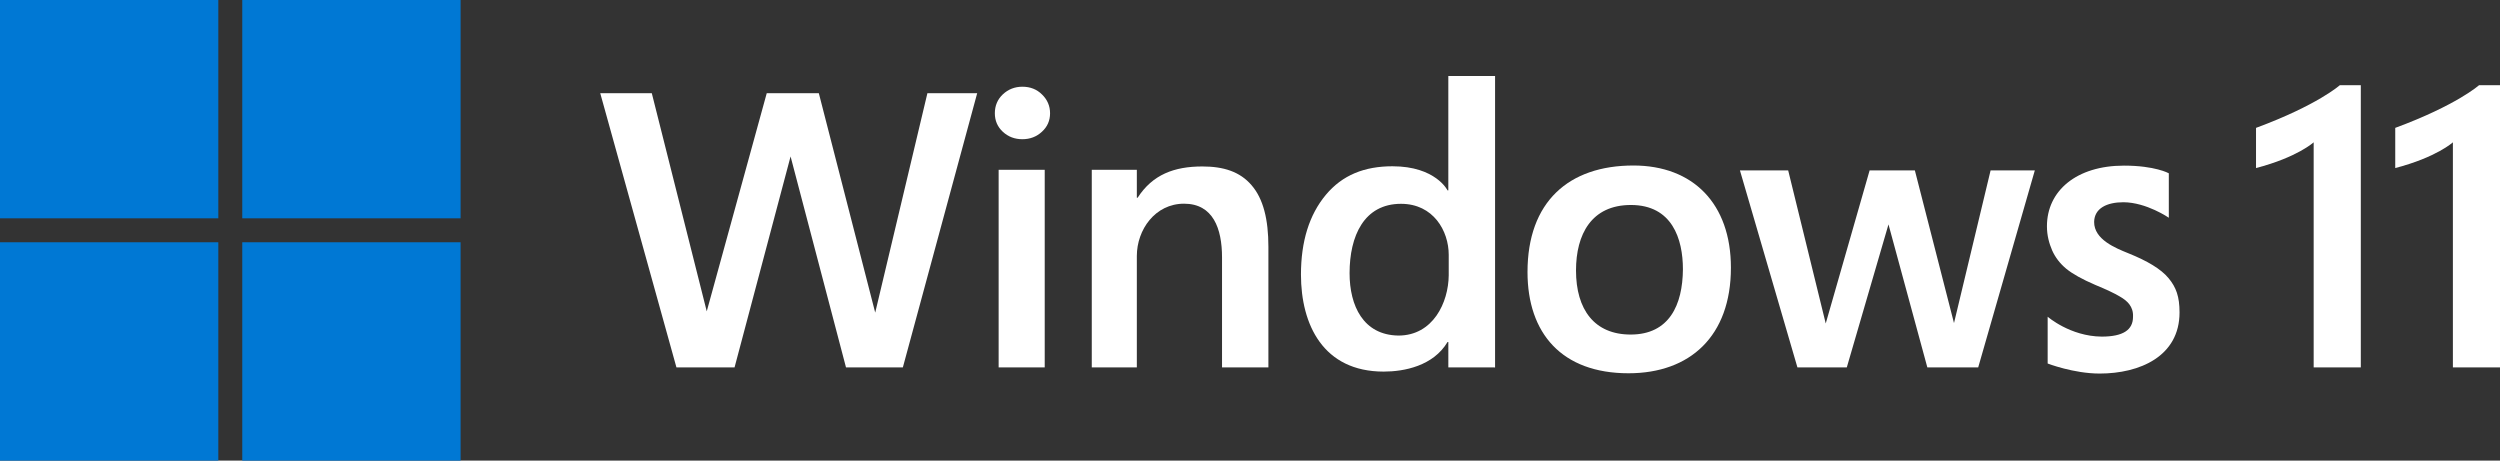 <?xml version="1.0" encoding="UTF-8" standalone="no"?>
<svg
   width="1e3"
   height="184.24"
   version="1.1"
   viewBox="0 0 264.58 48.746"
   id="svg11"
   sodipodi:docname="win11-w.svg"
   inkscape:version="1.4 (86a8ad7, 2024-10-11)"
   xmlns:inkscape="http://www.inkscape.org/namespaces/inkscape"
   xmlns:sodipodi="http://sodipodi.sourceforge.net/DTD/sodipodi-0.dtd"
   xmlns="http://www.w3.org/2000/svg"
   xmlns:svg="http://www.w3.org/2000/svg">
  <rect x="0" y="0" width="264.58" height="48.746" fill="#333333" stroke="none"/>
  <defs
     id="defs11" />
  <sodipodi:namedview
     id="namedview11"
     pagecolor="#ffffff"
     bordercolor="#000000"
     borderopacity="0.25"
     inkscape:showpageshadow="2"
     inkscape:pageopacity="0.0"
     inkscape:pagecheckerboard="true"
     inkscape:deskcolor="#d1d1d1"
     inkscape:zoom="1.836"
     inkscape:cx="523.96514"
     inkscape:cy="87.418301"
     inkscape:window-width="3840"
     inkscape:window-height="2066"
     inkscape:window-x="-11"
     inkscape:window-y="-11"
     inkscape:window-maximized="1"
     inkscape:current-layer="g11" />
  <g
     transform="translate(271.22 -22.579)"
     fill="#0078d4"
     id="g11">
    <path
       d="m-175.67 61.464h-6.016l-5.866-22.328-5.93 22.328h-6.149l-8.065-29.022h5.456l5.816 23.085 6.35-23.085h5.511l5.968 23.222 5.524-23.222h5.269z"
       id="path1"
       style="fill:#ffffff" />
    <path
       d="m-160.09 34.565c0 .785-.289 1.438-.867 1.962-.564.523-1.253.785-2.065.785-.812 0-1.5-.262-2.065-.785-.564-.523-.847-1.177-.847-1.962 0-.798.282-1.466.847-2.003.578-.537 1.266-.805 2.065-.805.84 0 1.535.275 2.085.826.564.551.847 1.211.847 1.982zm-5.442 26.898v-20.915h4.876v20.915z"
       id="path2"
       style="fill:#ffffff" />
    <path
       d="m-141.89 61.464v-11.645c0-3.051-.946-5.683-4.02-5.683-3.058 0-4.997 2.753-4.997 5.539v11.789h-4.769v-20.915h4.769v2.958h.083c1.583-2.451 3.868-3.311 6.855-3.311 2.244 0 3.978.552 5.203 1.984 1.239 1.431 1.783 3.606 1.783 6.524v12.759z"
       id="path3"
       style="fill:#ffffff" />
    <path
       d="m-117.94 61.464v-2.692h-.083c-1.514 2.546-4.605 3.134-6.76 3.134-6.404 0-8.754-4.975-8.754-10.269 0-3.51.874-6.318 2.622-8.424 1.762-2.12 4.116-3.037 7.061-3.037 4.585 0 5.83 2.551 5.83 2.551h.083v-12.104h4.947v30.842zm.041-11.918c0-2.526-1.624-5.397-5.05-5.397-3.92 0-5.443 3.411-5.443 7.343 0 3.433 1.438 6.548 5.17 6.6 3.66 0 5.294-3.489 5.323-6.373z"
       id="path4"
       style="fill:#ffffff" />
    <path
       d="m-88.034 50.914c0 7.245-4.33 11.169-10.832 11.169-7.071 0-10.695-4.233-10.695-10.715 0-7.416 4.343-11.273 11.211-11.273 6.293 0 10.316 4.023 10.316 10.819zm-5.079.165c0-3.223-1.143-6.806-5.505-6.806-4.184 0-5.81 3.114-5.81 6.93 0 4.146 1.952 6.782 5.78 6.782 4.101 0 5.505-3.147 5.535-6.906z"
       id="path5"
       style="fill:#ffffff" />
    <path
       d="m-61.864 61.464h-5.381l-4.113-15.137-4.413 15.137h-5.223l-6.085-20.851h5.106l3.974 16.199 4.644-16.199h4.789l4.141 16.157 3.873-16.157h4.68z"
       id="path6"
       style="fill:#ffffff" />
    <path
       d="m-40.555 55.642c0 4.657-4.223 6.471-8.455 6.471-2.757 0-5.502-1.062-5.502-1.062v-4.953s2.386 2.079 5.719 2.105c2.285 0 3.314-.721 3.314-2.092.056-1.101-.614-1.708-1.415-2.163-.551-.33-1.411-.736-2.581-1.218-1.377-.592-2.402-1.163-3.076-1.714-.661-.551-1.156-1.198-1.487-1.941-.317-.743-.55-1.56-.55-2.551 0-3.76 3.136-6.417 8.149-6.417 3.313 0 4.749.812 4.749.812v4.705s-2.354-1.627-4.801-1.642c-1.753 0-3.078.638-3.102 2.083-.012 1.862 2.267 2.769 3.628 3.32 1.982.798 3.433 1.651 4.245 2.628.812.977 1.165 1.961 1.165 3.628z"
       id="path7"
       style="fill:#ffffff" />
    <path
       d="m-21.371 31.596v29.868h-4.989v-23.825s-1.711 1.58-6.101 2.725v-4.252c6.526-2.413 8.868-4.516 8.868-4.516z"
       id="path8"
       style="fill:#ffffff" />
    <rect
       x="-271.22"
       y="22.579"
       width="23.105"
       height="23.105"
       id="rect8" />
    <rect
       x="-245.58"
       y="22.579"
       width="23.105"
       height="23.105"
       id="rect9" />
    <rect
       x="-271.22"
       y="48.221"
       width="23.105"
       height="23.105"
       id="rect10" />
    <rect
       x="-245.58"
       y="48.221"
       width="23.105"
       height="23.105"
       id="rect11" />
    <path
       d="m-6.637 31.596v29.868h-4.989v-23.825s-1.711 1.58-6.101 2.725v-4.252c6.526-2.413 8.868-4.516 8.868-4.516z"
       id="path11"
       style="fill:#ffffff" />
  </g>
</svg>
